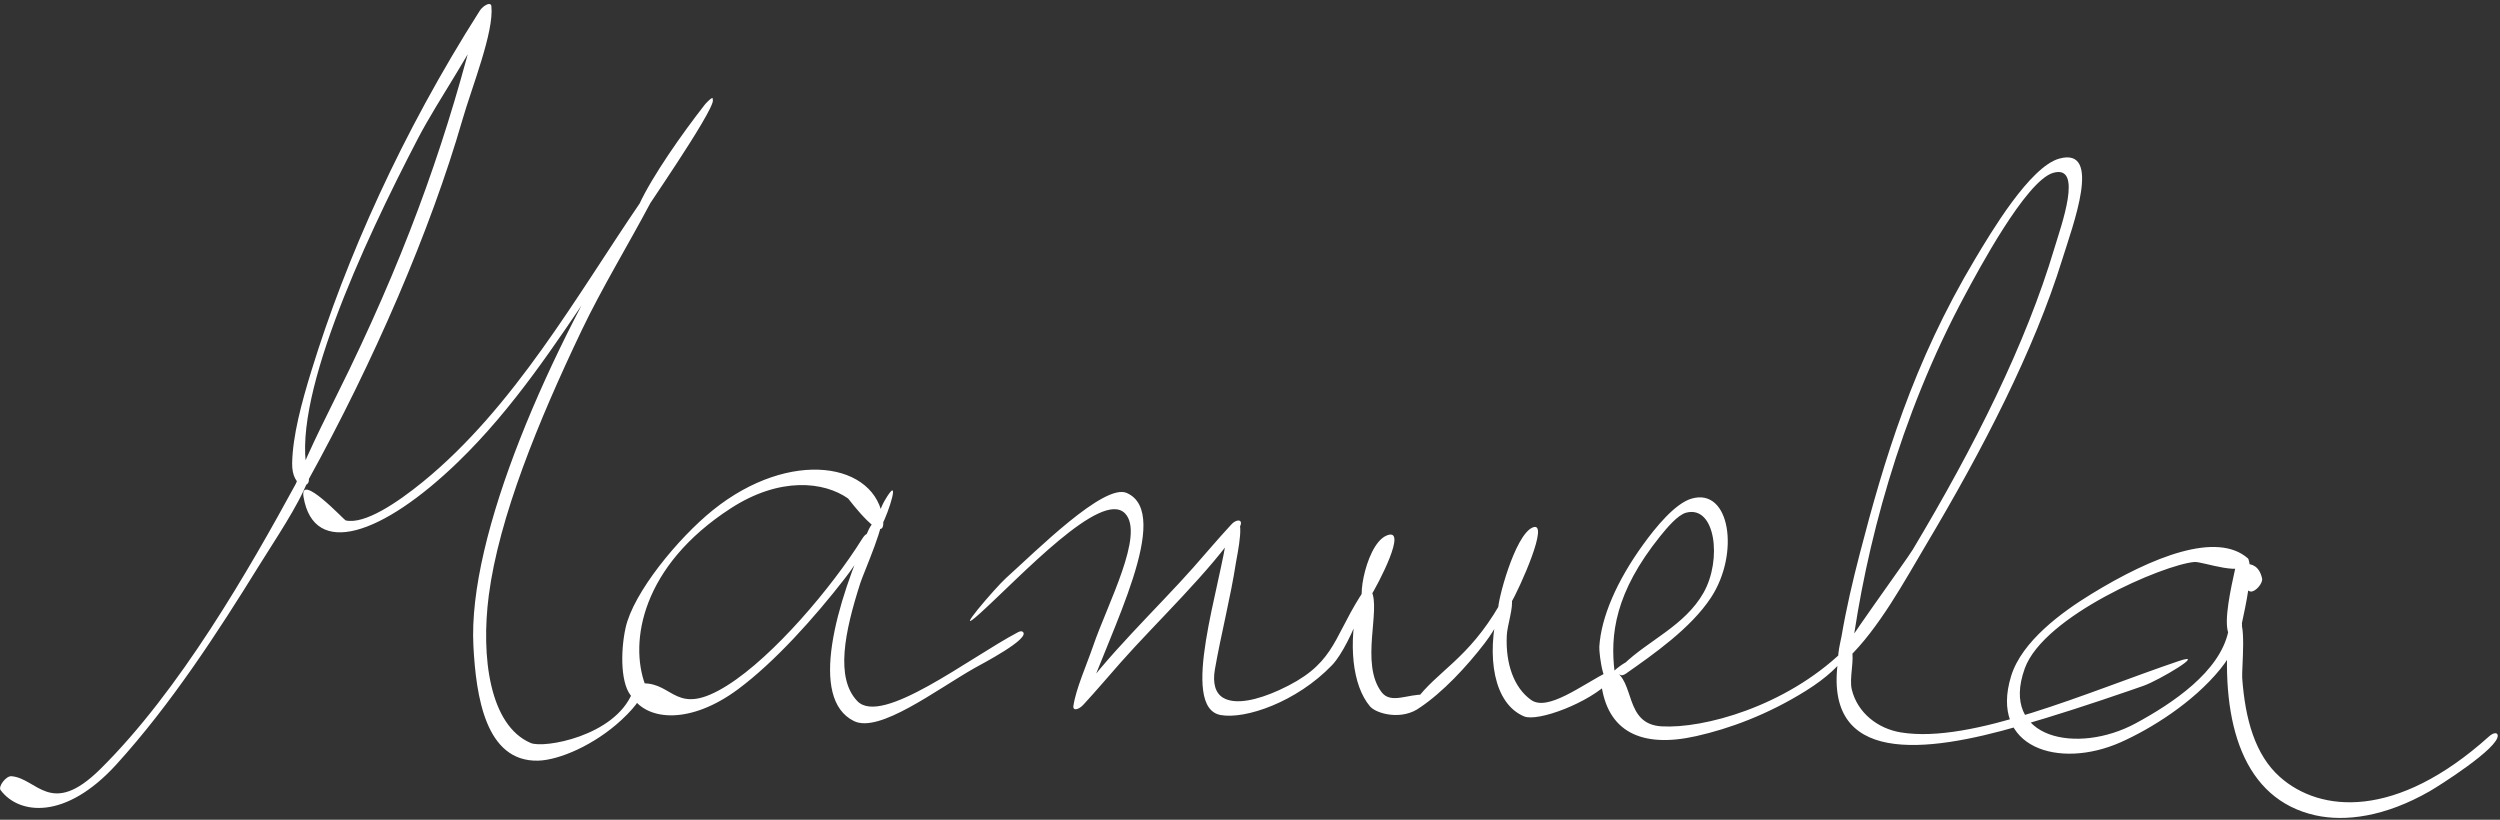 <svg width="552" height="181" viewBox="0 0 552 181" fill="none" xmlns="http://www.w3.org/2000/svg">
<rect x="0" y="0" width="552" height="181" fill="#333333" stroke="none"/>
<path d="M0.133 174.456C-0.459 173.664 1.331 171.29 2.526 171.387C8.219 171.85 11.205 180.615 22.126 169.835C39.636 152.551 54.968 125.836 65.403 106.662C66.424 104.786 68.72 104.197 68.025 106.028C65.895 111.644 60.609 119.375 57.018 125.177C48.163 139.488 37.762 155.533 25.675 168.813C14.473 181.121 4.192 179.897 0.133 174.456ZM67.885 106.337C66.852 108.205 64.564 108.815 65.261 106.974C68.244 99.098 73.244 89.671 77.128 81.609C90.859 53.112 99.107 29.12 105.532 3.256C105.93 1.653 108.353 0.058 108.496 1.362C109.116 7.013 104.183 19.244 102.112 26.422C95.07 50.831 82.596 79.752 67.885 106.337ZM105.88 2.451C107.017 0.664 109.076 0.312 108.362 2.078C104.973 10.459 96.835 21.837 92.265 30.614C80.149 53.882 63.628 89.51 68.109 105.219C68.96 108.201 64.398 108.061 64.507 102.275C64.621 96.242 66.566 88.997 68.768 81.844C76.423 56.981 88.726 29.415 105.88 2.451ZM67.019 109.724C66.074 104.134 76.014 114.839 76.316 114.907C80.478 115.843 87.601 111.088 93.348 106.409C113.502 90.006 127.445 65.122 141.377 44.713C141.894 43.955 142.678 43.337 143.274 43.259C145.618 42.952 136.651 55.246 135.171 57.442C134.092 59.044 133.01 60.644 131.925 62.244C122.646 75.92 113.467 90.09 101.056 102.082C84.383 118.191 69.313 123.305 67.019 109.724ZM143.483 45.02C143.185 45.449 142.826 45.833 142.419 46.112C136.963 49.851 153.673 25.943 155.427 23.377C155.573 23.163 155.725 22.963 155.91 22.77C162.575 15.81 144.442 43.642 143.483 45.02ZM155.578 23.161C155.823 22.848 156.088 22.568 156.391 22.34C161.719 18.337 144.601 43.237 143.575 44.875C142.402 46.748 140.251 47.061 141.118 45.173C144.006 38.884 150.696 29.405 155.578 23.161ZM141.285 44.859C141.83 43.98 142.763 43.247 143.4 43.251C143.982 43.255 144.098 43.899 143.665 44.716C138.651 54.172 132.932 63.523 128.42 72.967C118.858 92.984 110.153 114.291 107.926 131.443C106.172 144.944 108.059 160.162 117.187 164.055C120.085 165.291 135.668 162.584 139.618 152.974C140.387 151.103 145.032 151.71 137.229 158.959C131.259 164.504 123.431 167.852 118.789 167.954C107.19 168.209 105.116 153.718 104.53 142.677C103.238 118.347 121.074 77.43 141.285 44.859ZM139.614 153.934C139.092 153.139 140.741 150.905 141.95 150.884C148.864 150.765 149.211 158.499 160.607 151.328C170.769 144.934 183.664 129.724 190.345 119.008C192.267 115.925 193.027 119.373 186.455 127.834C179.903 136.267 171.105 146.149 162.919 152.212C152.535 159.903 143.088 159.221 139.614 153.934ZM192.551 119.158C189.791 123.088 190.749 118.264 192.449 115.842C195.209 111.912 194.251 116.736 192.551 119.158ZM142.446 151.167C142.857 152.279 140.468 154.741 139.661 153.986C137.035 151.526 136.95 144.085 138.112 138.696C139.802 130.858 149.773 118.79 157.372 112.663C174.471 98.878 193.604 102.078 194.99 114.821C195.686 121.215 187.325 110.115 187.268 110.074C181.992 106.348 172.24 105.176 161.321 112.256C141.659 125.003 138.948 141.713 142.446 151.167ZM194.717 115.883C190.878 122.497 193.817 113.142 195.283 110.617C199.132 103.986 196.179 113.365 194.717 115.883ZM192.158 116.373C192.574 115.453 193.544 114.528 194.301 114.399C196.154 114.082 190.654 126.579 189.981 128.67C186.443 139.655 184.431 149.724 189.294 154.799C194.665 160.404 213.938 145.313 224.739 139.613C225.181 139.379 225.566 139.313 225.797 139.48C227.779 140.914 216.609 146.694 215.165 147.514C206.682 152.332 194.122 161.957 188.551 159.211C178.553 154.284 184.499 133.32 192.158 116.373ZM216.412 135.406C209.699 141.481 219.868 129.663 222.111 127.65C228.754 121.688 243.792 106.633 248.79 108.846C259.111 113.415 245.001 139.496 239.923 154.409C239.321 156.177 236.785 157.486 237.011 155.873C237.529 152.169 239.94 146.788 241.354 142.662C244.589 133.223 252.818 117.923 248.405 113.359C243.205 107.98 225.328 127.335 216.412 135.406ZM239.207 155.603C237.72 157.212 236.221 156.705 237.439 154.858C243.58 145.547 255.839 133.963 263.491 125.298C266.245 122.179 268.968 118.953 271.793 115.897C273.28 114.288 274.779 114.795 273.561 116.642C267.419 125.955 255.141 137.56 247.509 146.202C244.754 149.322 242.032 152.546 239.207 155.603ZM271.003 117.444C271.071 116.858 271.519 116.091 272.171 115.519C275.332 112.749 273.117 122.778 272.895 124.224C271.715 131.897 269.602 140.05 268.248 147.803C267.725 150.798 268.326 153.046 270.085 154.079C272.825 155.689 277.647 154.554 282.401 152.393C294.451 146.918 294.141 141.563 300.221 131.82C304.178 125.481 298.599 142.194 294.123 146.857C286.279 155.031 274.969 158.861 269.538 157.883C260.237 156.21 269.659 129.031 271.003 117.444ZM302.514 131.833C301.886 132.829 300.794 133.616 300.194 133.41C299.095 133.032 302.938 127.172 303.636 125.411C304.247 123.87 304.092 120.303 304.491 121.209C304.654 121.58 306.691 119.774 306.246 120.427C303.964 123.77 303.49 128.265 302.842 131.04C302.741 131.473 302.486 131.96 302.084 132.419C299.022 135.908 301.13 120.459 306.098 118.275C311.085 116.083 304.258 129.067 302.514 131.833ZM299.893 132.613C300.233 131.178 302.335 129.557 302.801 130.467C304.939 134.65 300.271 146.481 305.035 152.807C307.096 155.543 310.9 153.187 314.462 153.384C315.417 153.437 314.977 155.112 313.634 156.14C309.631 159.204 303.874 157.597 302.499 155.971C298.567 151.323 297.654 142.072 299.893 132.613ZM313.512 156.23C312.158 157.131 311.45 156.217 312.539 154.714C317.243 148.224 324.124 145.593 331.088 133.572C333.354 129.661 333.076 135.153 327.794 142.046C323.872 147.163 318.523 152.892 313.512 156.23ZM333.494 133.389C330.666 138.204 331.808 132.324 332.711 130.428C333.57 128.628 334.293 126.857 334.892 125.134C334.942 124.99 334.991 124.846 335.039 124.702C335.45 123.482 335.839 122.267 336.162 121.084C336.332 120.46 336.501 118.783 336.543 119.278C336.603 119.979 337.925 119.464 338.59 118.538C339.61 117.117 337.229 121.389 336.708 122.767C335.394 126.24 334.561 129.471 333.759 132.722C333.364 134.323 330.943 135.924 330.795 134.624C330.594 132.856 334.431 118.252 338.349 116.492C342.383 114.679 335.515 129.95 333.494 133.389ZM330.821 134.244C331.204 132.722 333.463 131.115 333.766 132.233C334.237 133.974 332.805 138.053 332.698 140.301C332.398 146.614 334.302 151.852 338.045 154.535C341.703 157.155 349.053 151.381 355.288 148.171C356.685 147.452 356.978 148.869 355.618 150.297C350.928 155.219 339.506 159.434 336.519 158.179C329.821 155.367 328.111 145.021 330.821 134.244ZM354.751 150.978C351.606 152.557 356.602 147.318 359.34 146.059C363.392 144.196 356.915 149.893 354.751 150.978ZM359.05 148.702C357.383 149.875 356.912 148.223 358.516 146.663C363.898 141.429 372.018 138.165 376.142 130.876C380.264 123.592 378.785 111.514 372.309 113.196C370.466 113.674 368.055 116.548 366.555 118.413C356.574 130.817 355.495 140.193 356.509 148.389C356.537 148.615 356.498 148.882 356.363 149.198C354.267 154.114 353.032 144.305 353.128 142.785C353.538 136.273 356.955 128.337 362.784 120.272C365.533 116.469 369.836 111.149 373.527 110.087C381.994 107.651 384.176 122.17 377.811 131.908C373.339 138.749 364.925 144.568 359.05 148.702ZM353.531 150.762C353.395 149.626 355.339 147.588 356.243 148.011C361.109 150.287 358.538 159.886 366.875 160.378C376.078 160.922 394.123 156.061 406.871 143.821C409.282 141.505 408.401 146.5 398.74 152.528C390.263 157.816 381.858 160.891 374.512 162.54C362.324 165.276 354.819 161.496 353.531 150.762ZM407.903 145.432C406.911 146.375 405.841 146.544 405.885 145.616C405.954 144.174 420.871 123.805 422.336 121.356C436.04 98.45 447.303 75.964 453.617 54.796C455.076 49.904 460.075 36.243 453.357 38.16C447.287 39.893 436.453 60.369 433.937 65.03C419.276 92.188 411.885 121.188 408.878 143.723C408.865 143.82 408.851 143.894 408.819 144.001C408.611 144.703 407.935 145.54 407.231 145.966C404.784 147.45 406.373 141.912 406.616 140.471C407.618 134.545 409.043 128.382 410.669 122.134C415.981 101.719 422.369 80.107 436.118 57.157C439.553 51.425 448.202 36.794 454.707 35.015C464.283 32.397 457.634 49.893 455.348 57.279C449.159 77.269 437.943 99.024 425.152 120.492C420.733 127.909 414.871 138.808 407.903 145.432ZM405.892 145.536C406.119 144.027 408.529 142.214 408.858 143.371C409.519 145.697 408.269 149.747 408.874 152.24C410.126 157.402 414.625 160.887 419.716 161.719C435.394 164.284 460.777 152.838 481.048 145.969C487.599 143.749 476.605 150.258 473.335 151.407C472.283 151.776 471.232 152.142 470.182 152.504C461.952 155.346 453.785 158.005 445.762 160.324C425.408 166.209 402.32 169.246 405.892 145.536ZM499.471 127.736C499.687 128.742 498.007 130.745 496.943 130.61C495.494 130.426 494.677 127.219 493.692 126.286C492.548 125.202 498.3 122.291 499.471 127.736ZM496.307 123.261C496.47 123.403 496.539 123.637 496.479 123.965C495.8 127.639 486.367 123.931 484.526 124.088C477.737 124.665 451.276 135.975 447.077 147.571C441.431 163.162 458.734 166.663 471.586 159.696C479.618 155.342 490.133 148.368 492.022 139.381C492.351 137.819 494.76 136.115 494.991 137.356C495.443 139.772 492.759 144.625 490.263 147.705C484.181 155.207 474.806 160.983 468.223 163.902C454.601 169.942 439.204 165.099 444.05 149.291C446.414 141.578 455.286 135.138 461.722 131.19C475.457 122.765 489.502 117.35 496.307 123.261ZM493.502 125.738C493.673 124.267 496.058 122.375 496.459 123.476C497.496 126.316 495.877 133.549 494.986 137.722C494.853 138.346 494.377 139.099 493.708 139.638C491.342 141.541 493.242 127.963 493.502 125.738ZM493.519 125.598C493.655 124.972 494.133 124.22 494.803 123.683C497.159 121.797 495.199 135.588 495.004 137.568C494.861 139.023 492.477 140.942 492.05 139.865C490.951 137.093 492.598 129.821 493.519 125.598ZM492.005 139.536C492.073 138.677 493.047 137.424 494.001 137.04C496.131 136.183 494.941 147.778 495.077 149.676C495.733 158.861 497.951 166.701 503.395 171.546C512.264 179.439 529.071 181.04 549.573 162.609C550.472 161.8 551.406 161.624 551.495 162.352C551.833 165.131 538.433 173.583 536.456 174.715C526.593 180.362 517.792 181.483 511.242 180.022C495.312 176.467 490.386 159.781 492.005 139.536Z" fill="white"/>
</svg>
